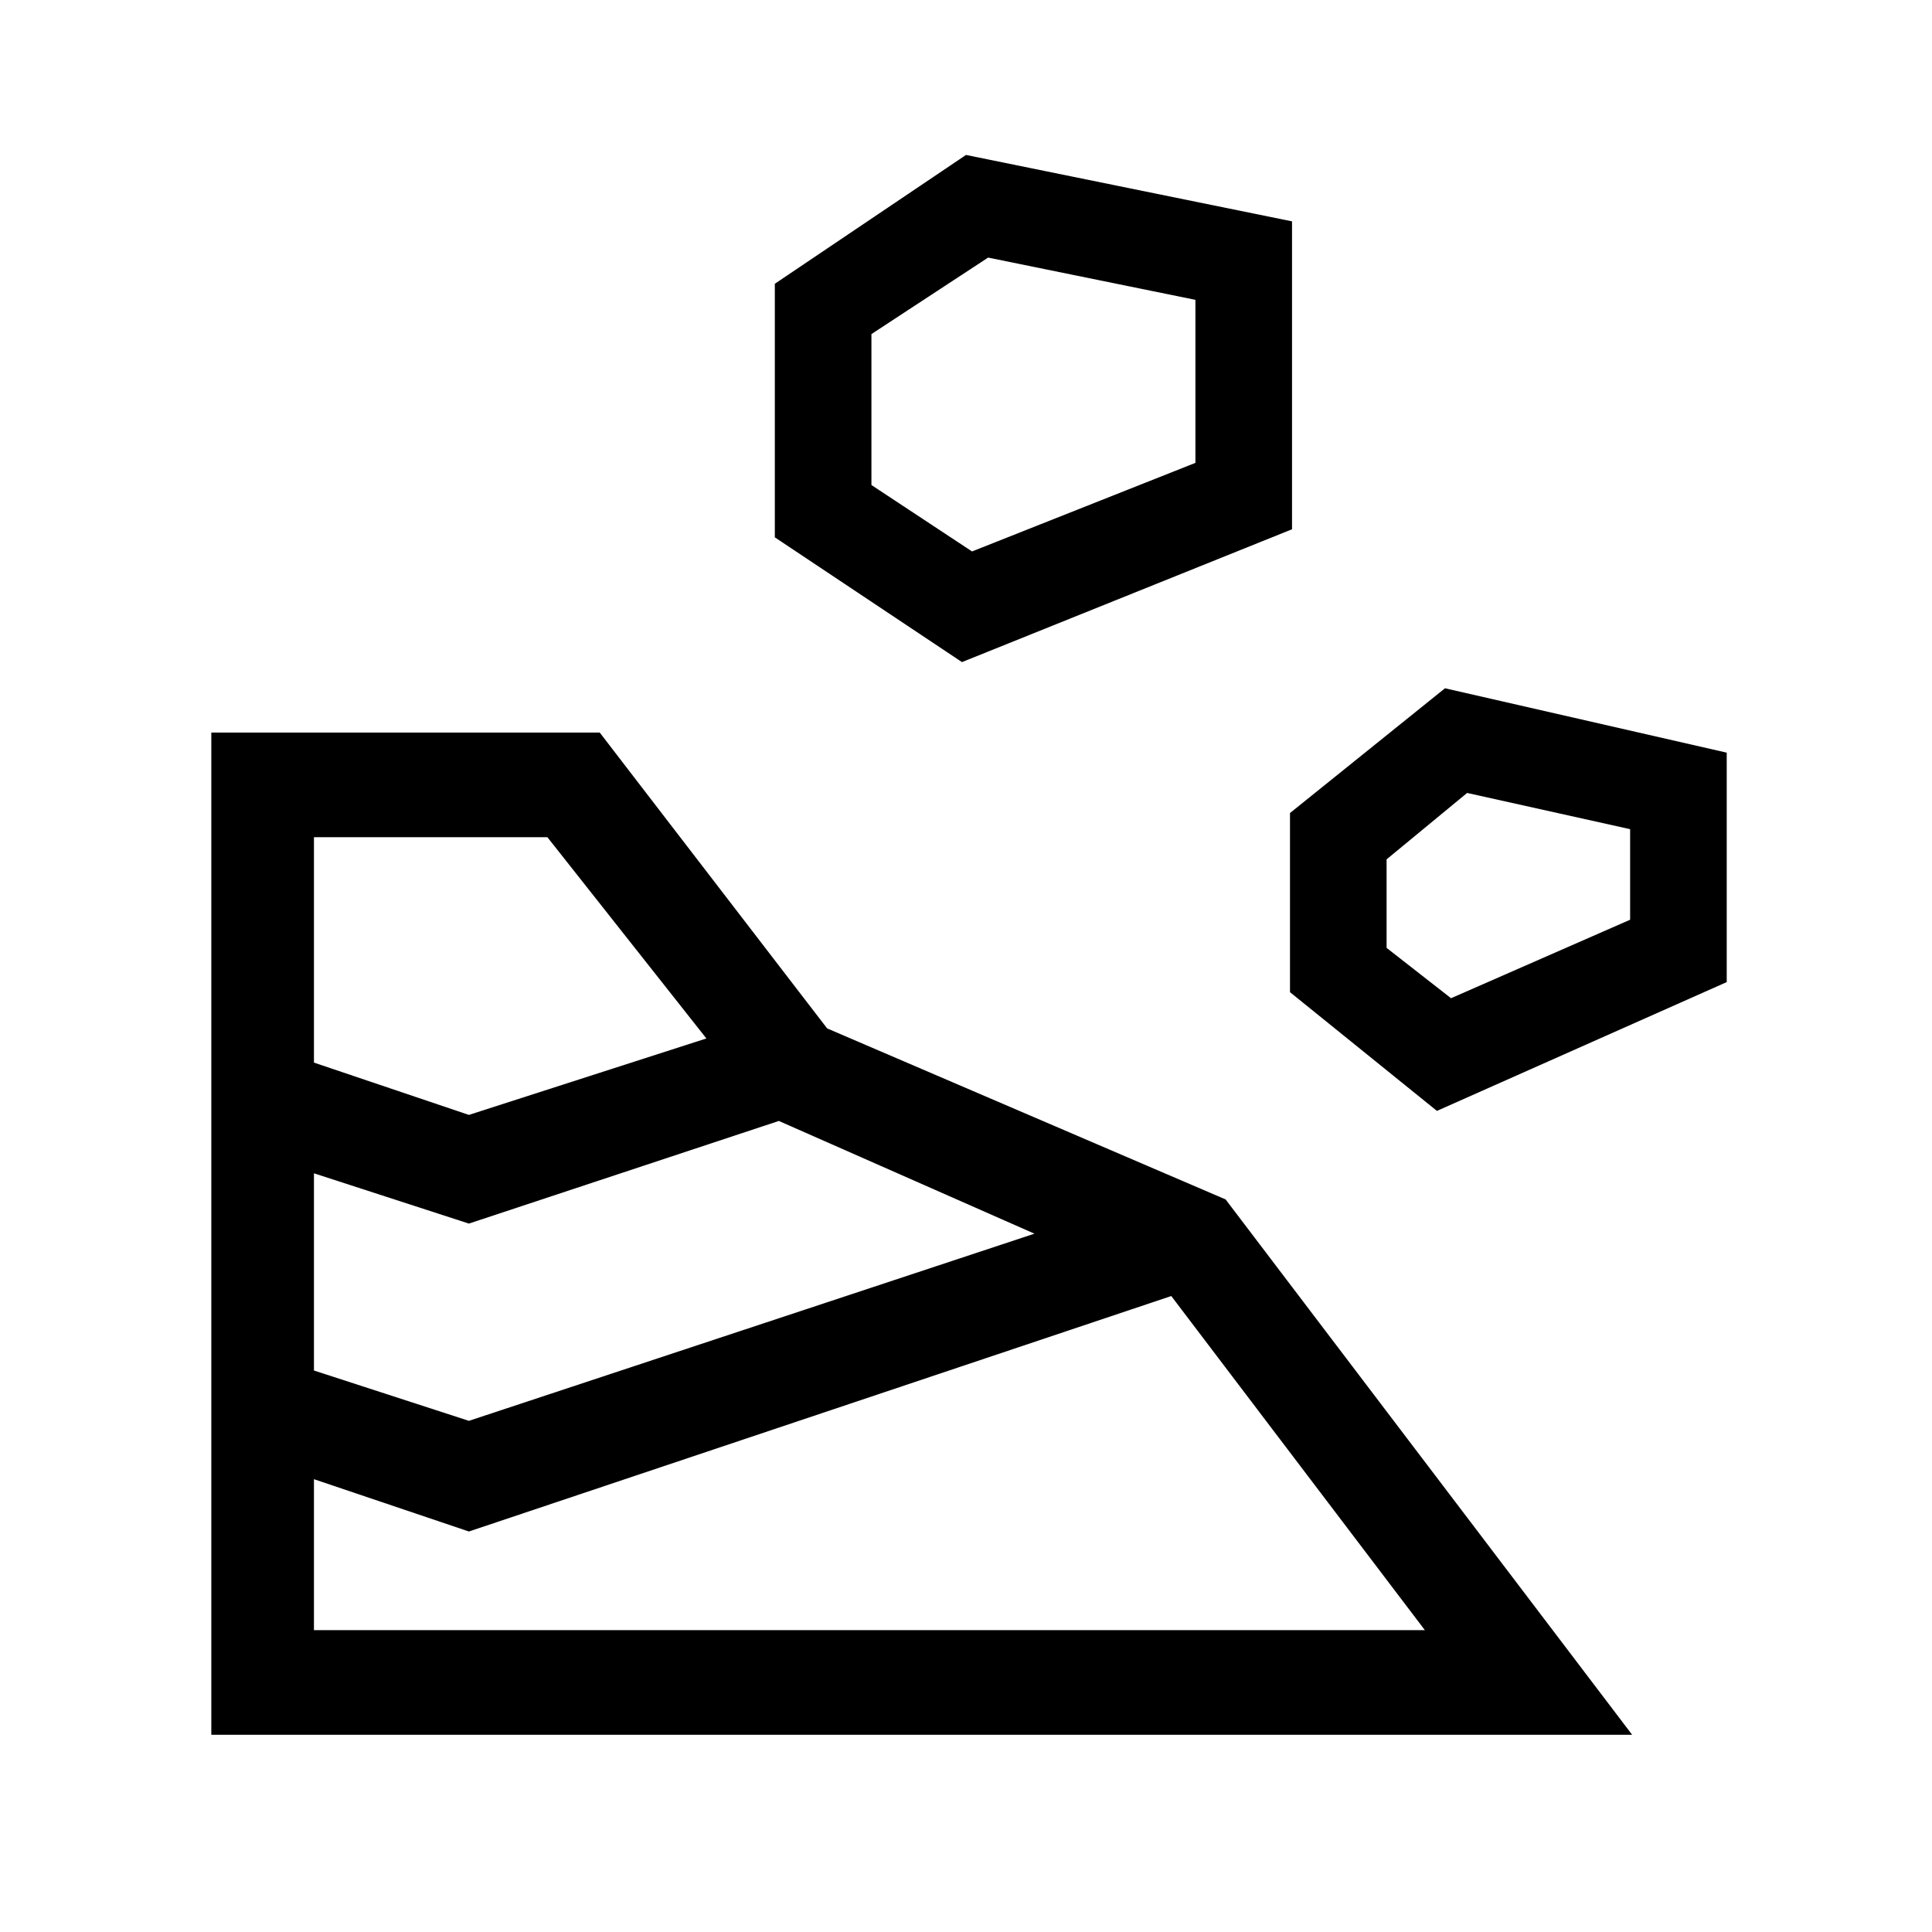 <svg xmlns="http://www.w3.org/2000/svg" height="40" width="40"><path d="M4.375 35.917H33.792L25.375 24.833L17.125 21.292L12.417 15.167H4.375ZM6.5 33.75V30.625L9.708 31.708L24.25 26.833L29.5 33.75ZM9.708 29.417 6.5 28.375V24.292L9.708 25.333L16.125 23.208L21.417 25.542ZM29.75 23 35.75 20.333V15.583L29.917 14.25L26.708 16.833V20.542ZM9.708 23.083 6.5 22V17.333H11.333L14.625 21.5ZM30.042 20.667 28.708 19.625V17.792L30.375 16.417L33.75 17.167V19.042ZM19.917 13.708 26.75 10.958V4.583L20 3.208L16.042 5.875V11.125ZM20.125 11.417 18.042 10.042V6.917L20.458 5.333L24.75 6.208V9.583Z"/></svg>